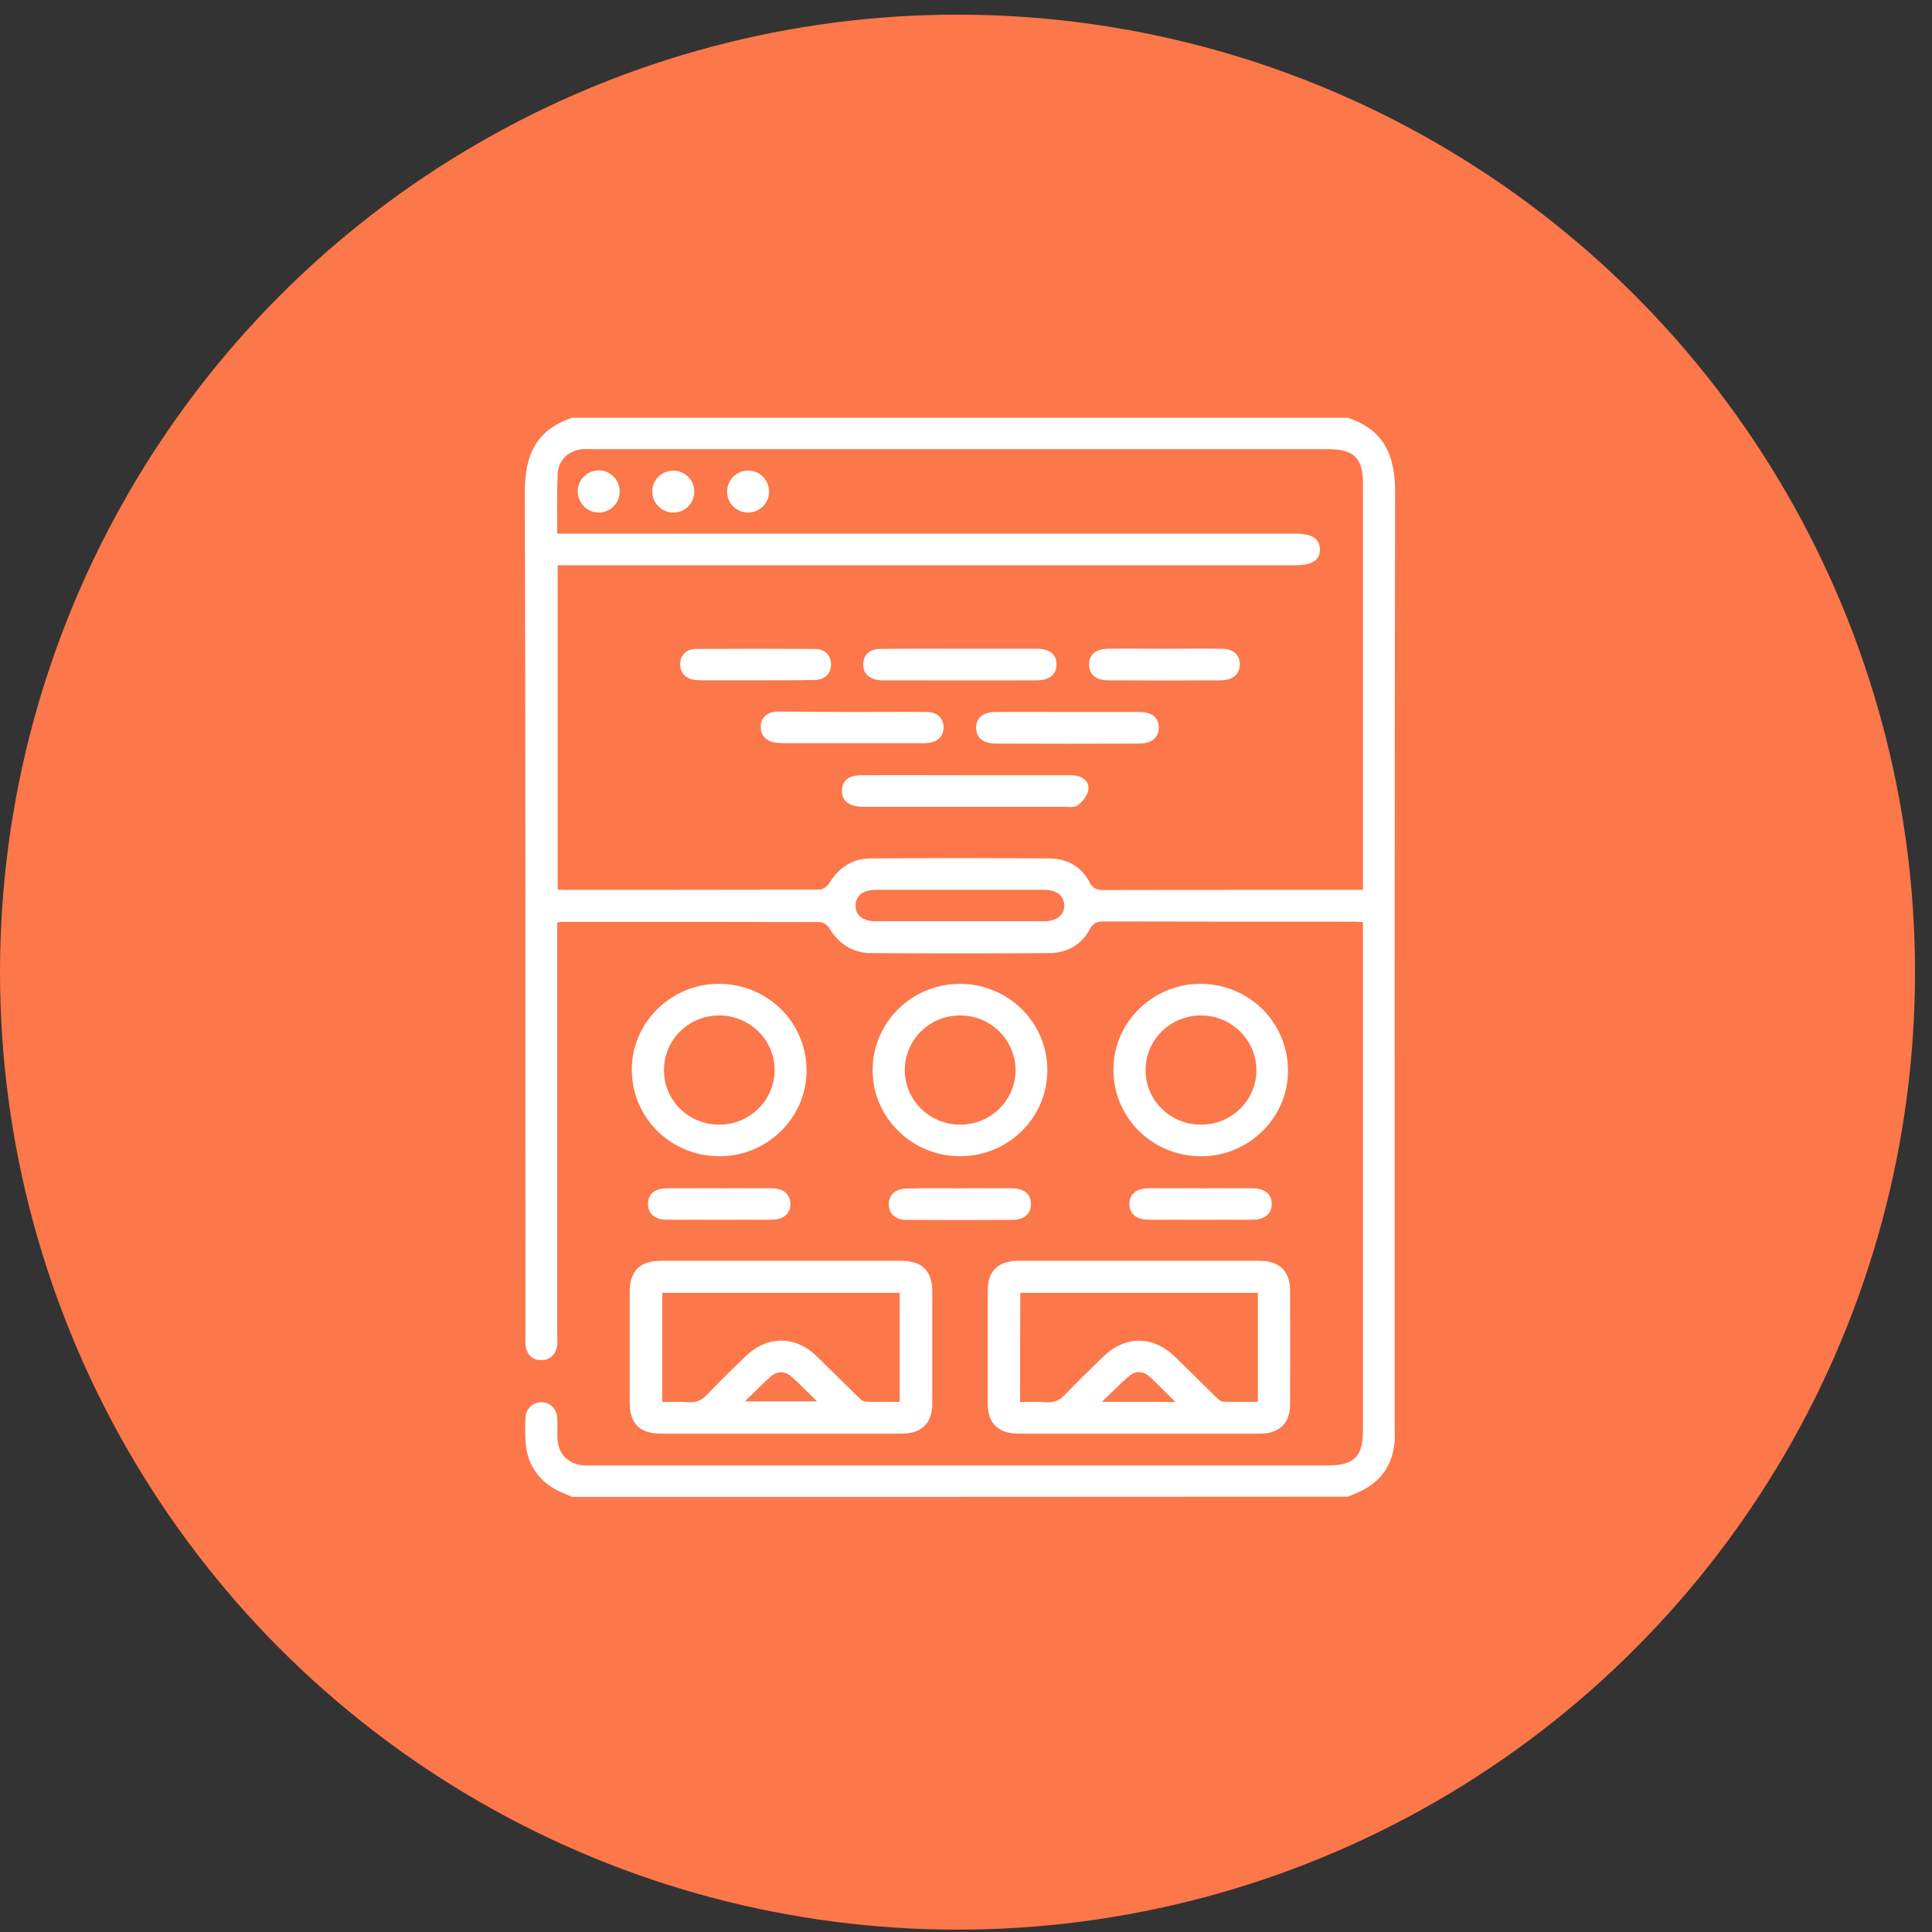 <svg width="111" height="111" viewBox="0 0 111 111" fill="none" xmlns="http://www.w3.org/2000/svg">
<rect x="0" y="0" width="111" height="111" fill="#333333" stroke="none"/>
<circle cx="55.012" cy="55.853" r="55.012" fill="#FC7749"/>
<g clip-path="url(#clip0_36_8842)">
<path d="M32.872 86C32.689 85.927 32.505 85.843 32.321 85.77C31.011 85.201 30.277 84.208 30.191 82.791C30.166 82.343 30.166 81.907 30.191 81.459C30.215 80.938 30.595 80.575 31.085 80.563C31.587 80.551 31.991 80.926 32.015 81.483C32.04 81.871 32.015 82.246 32.028 82.634C32.064 83.566 32.676 84.159 33.619 84.196C33.766 84.196 33.901 84.196 34.047 84.196C48.127 84.196 62.206 84.196 76.285 84.196C77.791 84.196 78.306 83.687 78.306 82.21C78.306 72.704 78.306 63.198 78.306 53.692C78.306 53.474 78.306 53.256 78.306 52.978C78.073 52.966 77.877 52.953 77.681 52.953C72.931 52.953 68.168 52.953 63.418 52.941C63.039 52.941 62.806 53.026 62.61 53.389C62.133 54.273 61.325 54.746 60.309 54.758C56.88 54.782 53.453 54.782 50.025 54.758C48.959 54.746 48.176 54.213 47.637 53.317C47.539 53.147 47.282 52.978 47.099 52.978C42.14 52.966 37.182 52.966 32.223 52.966C32.187 52.966 32.15 52.978 32.015 53.002C32.015 53.22 32.015 53.45 32.015 53.68C32.015 61.37 32.015 69.059 32.015 76.748C32.015 76.954 32.04 77.16 32.003 77.354C31.905 77.85 31.587 78.153 31.073 78.141C30.583 78.129 30.289 77.838 30.203 77.366C30.166 77.148 30.191 76.918 30.191 76.7C30.179 60.534 30.203 44.38 30.154 28.238C30.154 26.155 30.803 24.69 32.872 24C47.723 24 62.586 24 77.436 24C79.505 24.69 80.154 26.155 80.154 28.238C80.118 46.172 80.13 64.118 80.13 82.052C80.13 82.294 80.142 82.537 80.13 82.779C80.02 84.196 79.309 85.189 77.987 85.758C77.804 85.831 77.62 85.915 77.436 85.988C62.586 86 47.723 86 32.872 86ZM32.015 30.66C32.346 30.66 32.615 30.66 32.872 30.66C46.719 30.66 60.578 30.66 74.425 30.66C75.38 30.66 75.808 30.939 75.833 31.544C75.857 32.174 75.392 32.477 74.425 32.477C60.553 32.477 46.682 32.477 32.811 32.477C32.554 32.477 32.297 32.477 32.04 32.477C32.04 38.737 32.04 44.901 32.04 51.101C32.162 51.113 32.26 51.125 32.358 51.125C37.255 51.125 42.152 51.125 47.05 51.113C47.245 51.113 47.527 50.931 47.637 50.75C48.176 49.878 48.935 49.333 49.975 49.321C53.428 49.297 56.868 49.297 60.321 49.321C61.337 49.333 62.133 49.805 62.61 50.701C62.806 51.077 63.051 51.137 63.431 51.137C68.181 51.125 72.931 51.125 77.694 51.125C77.889 51.125 78.085 51.125 78.306 51.125C78.306 50.822 78.306 50.592 78.306 50.374C78.306 42.842 78.306 35.322 78.306 27.79C78.306 26.313 77.791 25.804 76.273 25.804C62.194 25.804 48.127 25.804 34.047 25.804C33.864 25.804 33.68 25.792 33.497 25.804C32.676 25.865 32.064 26.434 32.04 27.245C31.991 28.359 32.015 29.473 32.015 30.66ZM55.154 51.125C53.538 51.125 51.934 51.125 50.318 51.125C49.596 51.125 49.18 51.452 49.155 51.997C49.131 52.578 49.572 52.929 50.318 52.929C53.538 52.929 56.758 52.929 59.978 52.929C60.725 52.929 61.166 52.566 61.141 51.997C61.117 51.44 60.7 51.125 59.978 51.125C58.374 51.125 56.77 51.125 55.154 51.125Z" fill="white"/>
<path d="M44.882 82.367C42.581 82.367 40.279 82.367 37.965 82.367C36.753 82.367 36.178 81.786 36.178 80.575C36.178 78.456 36.178 76.337 36.178 74.218C36.178 73.019 36.765 72.438 37.977 72.438C42.581 72.438 47.196 72.438 51.8 72.438C52.975 72.438 53.563 73.031 53.563 74.193C53.563 76.337 53.563 78.468 53.563 80.611C53.563 81.774 52.963 82.367 51.8 82.367C49.498 82.367 47.184 82.367 44.882 82.367ZM38.051 80.551C38.577 80.551 39.067 80.527 39.544 80.563C39.985 80.587 40.304 80.466 40.61 80.139C41.32 79.388 42.067 78.674 42.813 77.947C44.074 76.724 45.678 76.712 46.939 77.935C47.723 78.698 48.494 79.473 49.278 80.236C49.4 80.357 49.559 80.514 49.718 80.527C50.38 80.563 51.041 80.539 51.69 80.539C51.69 78.395 51.69 76.325 51.69 74.278C47.123 74.278 42.605 74.278 38.051 74.278C38.051 76.361 38.051 78.407 38.051 80.551ZM42.801 80.514C44.234 80.514 45.531 80.514 46.939 80.514C46.401 79.994 45.96 79.522 45.482 79.098C45.103 78.759 44.65 78.759 44.27 79.098C43.781 79.522 43.34 79.994 42.801 80.514Z" fill="white"/>
<path d="M65.439 82.367C63.137 82.367 60.835 82.367 58.521 82.367C57.346 82.367 56.746 81.774 56.746 80.623C56.746 78.468 56.746 76.312 56.746 74.145C56.746 73.031 57.358 72.438 58.485 72.438C63.112 72.438 67.74 72.438 72.368 72.438C73.507 72.438 74.119 73.031 74.119 74.145C74.131 76.325 74.131 78.504 74.119 80.684C74.119 81.762 73.507 82.367 72.405 82.367C70.091 82.367 67.765 82.367 65.439 82.367ZM58.607 80.551C59.146 80.551 59.623 80.527 60.113 80.563C60.554 80.599 60.872 80.454 61.178 80.139C61.888 79.388 62.635 78.674 63.382 77.947C64.643 76.724 66.234 76.724 67.508 77.947C68.291 78.71 69.062 79.485 69.846 80.248C69.968 80.369 70.128 80.527 70.287 80.527C70.948 80.563 71.609 80.539 72.27 80.539C72.27 78.407 72.27 76.349 72.27 74.278C67.704 74.278 63.174 74.278 58.619 74.278C58.607 76.373 58.607 78.419 58.607 80.551ZM67.532 80.551C66.981 80.006 66.553 79.57 66.112 79.146C65.745 78.795 65.304 78.71 64.9 79.037C64.386 79.473 63.908 79.957 63.308 80.539C64.667 80.539 65.818 80.539 66.981 80.539C67.104 80.551 67.251 80.551 67.532 80.551Z" fill="white"/>
<path d="M41.234 66.431C38.43 66.371 36.239 64.118 36.3 61.333C36.361 58.645 38.663 56.465 41.405 56.526C44.209 56.586 46.401 58.839 46.339 61.624C46.278 64.312 43.976 66.492 41.234 66.431ZM41.344 64.615C43.107 64.603 44.515 63.186 44.503 61.442C44.491 59.71 43.034 58.318 41.271 58.342C39.532 58.366 38.136 59.771 38.149 61.49C38.136 63.222 39.581 64.627 41.344 64.615Z" fill="white"/>
<path d="M55.13 56.526C57.897 56.514 60.162 58.718 60.174 61.454C60.186 64.191 57.958 66.419 55.179 66.431C52.412 66.444 50.147 64.228 50.135 61.503C50.123 58.766 52.363 56.538 55.13 56.526ZM55.13 58.342C53.367 58.354 51.959 59.783 51.983 61.527C52.008 63.234 53.428 64.615 55.167 64.615C56.93 64.615 58.35 63.21 58.35 61.467C58.325 59.723 56.893 58.318 55.13 58.342Z" fill="white"/>
<path d="M68.904 66.431C66.1 66.371 63.909 64.118 63.97 61.333C64.031 58.645 66.333 56.465 69.063 56.526C71.867 56.586 74.058 58.839 73.997 61.624C73.948 64.312 71.646 66.492 68.904 66.431ZM68.977 58.342C67.214 58.354 65.794 59.771 65.819 61.515C65.831 63.234 67.251 64.615 68.99 64.615C70.753 64.627 72.185 63.222 72.185 61.478C72.173 59.735 70.74 58.33 68.977 58.342Z" fill="white"/>
<path d="M41.381 68.272C42.373 68.272 43.377 68.26 44.368 68.272C45.017 68.284 45.385 68.599 45.409 69.132C45.434 69.689 45.054 70.064 44.381 70.076C42.348 70.088 40.316 70.088 38.271 70.076C37.598 70.076 37.218 69.701 37.231 69.144C37.243 68.599 37.623 68.272 38.32 68.272C39.337 68.26 40.353 68.272 41.381 68.272Z" fill="white"/>
<path d="M55.167 68.272C56.159 68.272 57.163 68.26 58.154 68.272C58.852 68.284 59.219 68.599 59.232 69.156C59.244 69.713 58.864 70.076 58.191 70.088C56.159 70.1 54.126 70.1 52.082 70.088C51.408 70.088 51.041 69.701 51.066 69.144C51.09 68.611 51.457 68.296 52.106 68.284C53.135 68.26 54.151 68.272 55.167 68.272Z" fill="white"/>
<path d="M68.989 68.272C69.981 68.272 70.985 68.26 71.976 68.272C72.674 68.284 73.054 68.599 73.066 69.144C73.078 69.713 72.686 70.076 71.964 70.076C69.969 70.088 67.973 70.088 65.977 70.076C65.255 70.076 64.863 69.701 64.888 69.132C64.912 68.587 65.292 68.272 65.99 68.272C66.994 68.26 67.998 68.272 68.989 68.272Z" fill="white"/>
<path d="M55.46 44.538C57.37 44.538 59.292 44.538 61.202 44.538C61.422 44.538 61.655 44.526 61.875 44.574C62.304 44.671 62.61 44.986 62.524 45.397C62.463 45.724 62.194 46.051 61.924 46.269C61.753 46.403 61.41 46.354 61.153 46.354C57.358 46.354 53.575 46.354 49.779 46.354C49.694 46.354 49.62 46.354 49.534 46.354C48.763 46.33 48.359 46.003 48.371 45.41C48.384 44.84 48.775 44.538 49.522 44.538C51.505 44.526 53.477 44.538 55.46 44.538Z" fill="white"/>
<path d="M55.155 37.272C56.624 37.272 58.093 37.272 59.55 37.272C60.297 37.272 60.689 37.575 60.701 38.144C60.714 38.737 60.309 39.089 59.55 39.089C56.612 39.101 53.686 39.089 50.748 39.089C50.662 39.089 50.589 39.089 50.503 39.076C49.915 39.004 49.572 38.665 49.597 38.144C49.609 37.623 49.964 37.284 50.564 37.284C52.094 37.26 53.625 37.272 55.155 37.272Z" fill="white"/>
<path d="M49.008 40.905C50.428 40.905 51.861 40.892 53.281 40.905C53.844 40.917 54.187 41.256 54.211 41.74C54.236 42.261 53.905 42.624 53.318 42.685C53.158 42.709 52.987 42.697 52.828 42.697C52.216 42.697 51.604 42.697 50.992 42.697C49.057 42.697 47.123 42.697 45.188 42.697C45.029 42.697 44.858 42.697 44.699 42.685C44.062 42.636 43.707 42.297 43.707 41.764C43.707 41.231 44.074 40.88 44.723 40.88C46.156 40.892 47.588 40.905 49.008 40.905Z" fill="white"/>
<path d="M61.361 40.905C62.72 40.905 64.091 40.905 65.45 40.905C66.184 40.905 66.576 41.232 66.576 41.801C66.576 42.37 66.184 42.709 65.462 42.721C62.707 42.733 59.965 42.733 57.21 42.721C56.476 42.721 56.084 42.382 56.084 41.813C56.084 41.244 56.464 40.917 57.198 40.905C58.594 40.893 59.977 40.905 61.361 40.905Z" fill="white"/>
<path d="M43.4 39.088C42.421 39.088 41.441 39.088 40.474 39.088C40.291 39.088 40.107 39.088 39.923 39.064C39.372 38.991 39.066 38.64 39.078 38.132C39.091 37.635 39.434 37.284 39.997 37.284C42.274 37.272 44.551 37.272 46.84 37.284C47.391 37.284 47.734 37.647 47.746 38.144C47.759 38.664 47.428 39.052 46.828 39.064C45.677 39.1 44.539 39.076 43.4 39.088C43.4 39.076 43.4 39.076 43.4 39.088Z" fill="white"/>
<path d="M66.907 37.272C67.985 37.272 69.062 37.26 70.139 37.272C70.837 37.272 71.217 37.587 71.229 38.144C71.241 38.713 70.862 39.076 70.139 39.088C67.985 39.1 65.83 39.1 63.663 39.088C62.941 39.088 62.549 38.725 62.573 38.144C62.586 37.599 62.965 37.284 63.663 37.272C64.753 37.26 65.83 37.272 66.907 37.272Z" fill="white"/>
<path d="M34.391 29.449C33.73 29.437 33.204 28.904 33.191 28.238C33.191 27.548 33.755 27.003 34.44 27.027C35.101 27.051 35.615 27.596 35.603 28.262C35.591 28.928 35.052 29.449 34.391 29.449Z" fill="white"/>
<path d="M38.687 29.449C38.026 29.449 37.487 28.916 37.475 28.262C37.463 27.572 38.026 27.027 38.711 27.039C39.373 27.051 39.899 27.596 39.887 28.262C39.887 28.916 39.348 29.449 38.687 29.449Z" fill="white"/>
<path d="M44.185 28.226C44.198 28.892 43.671 29.425 43.01 29.449C42.325 29.461 41.761 28.916 41.774 28.226C41.786 27.56 42.325 27.039 42.986 27.039C43.635 27.027 44.173 27.56 44.185 28.226Z" fill="white"/>
</g>
<defs>
<clipPath id="clip0_36_8842">
<rect width="50" height="62" fill="white" transform="translate(30.154 24)"/>
</clipPath>
</defs>
</svg>
